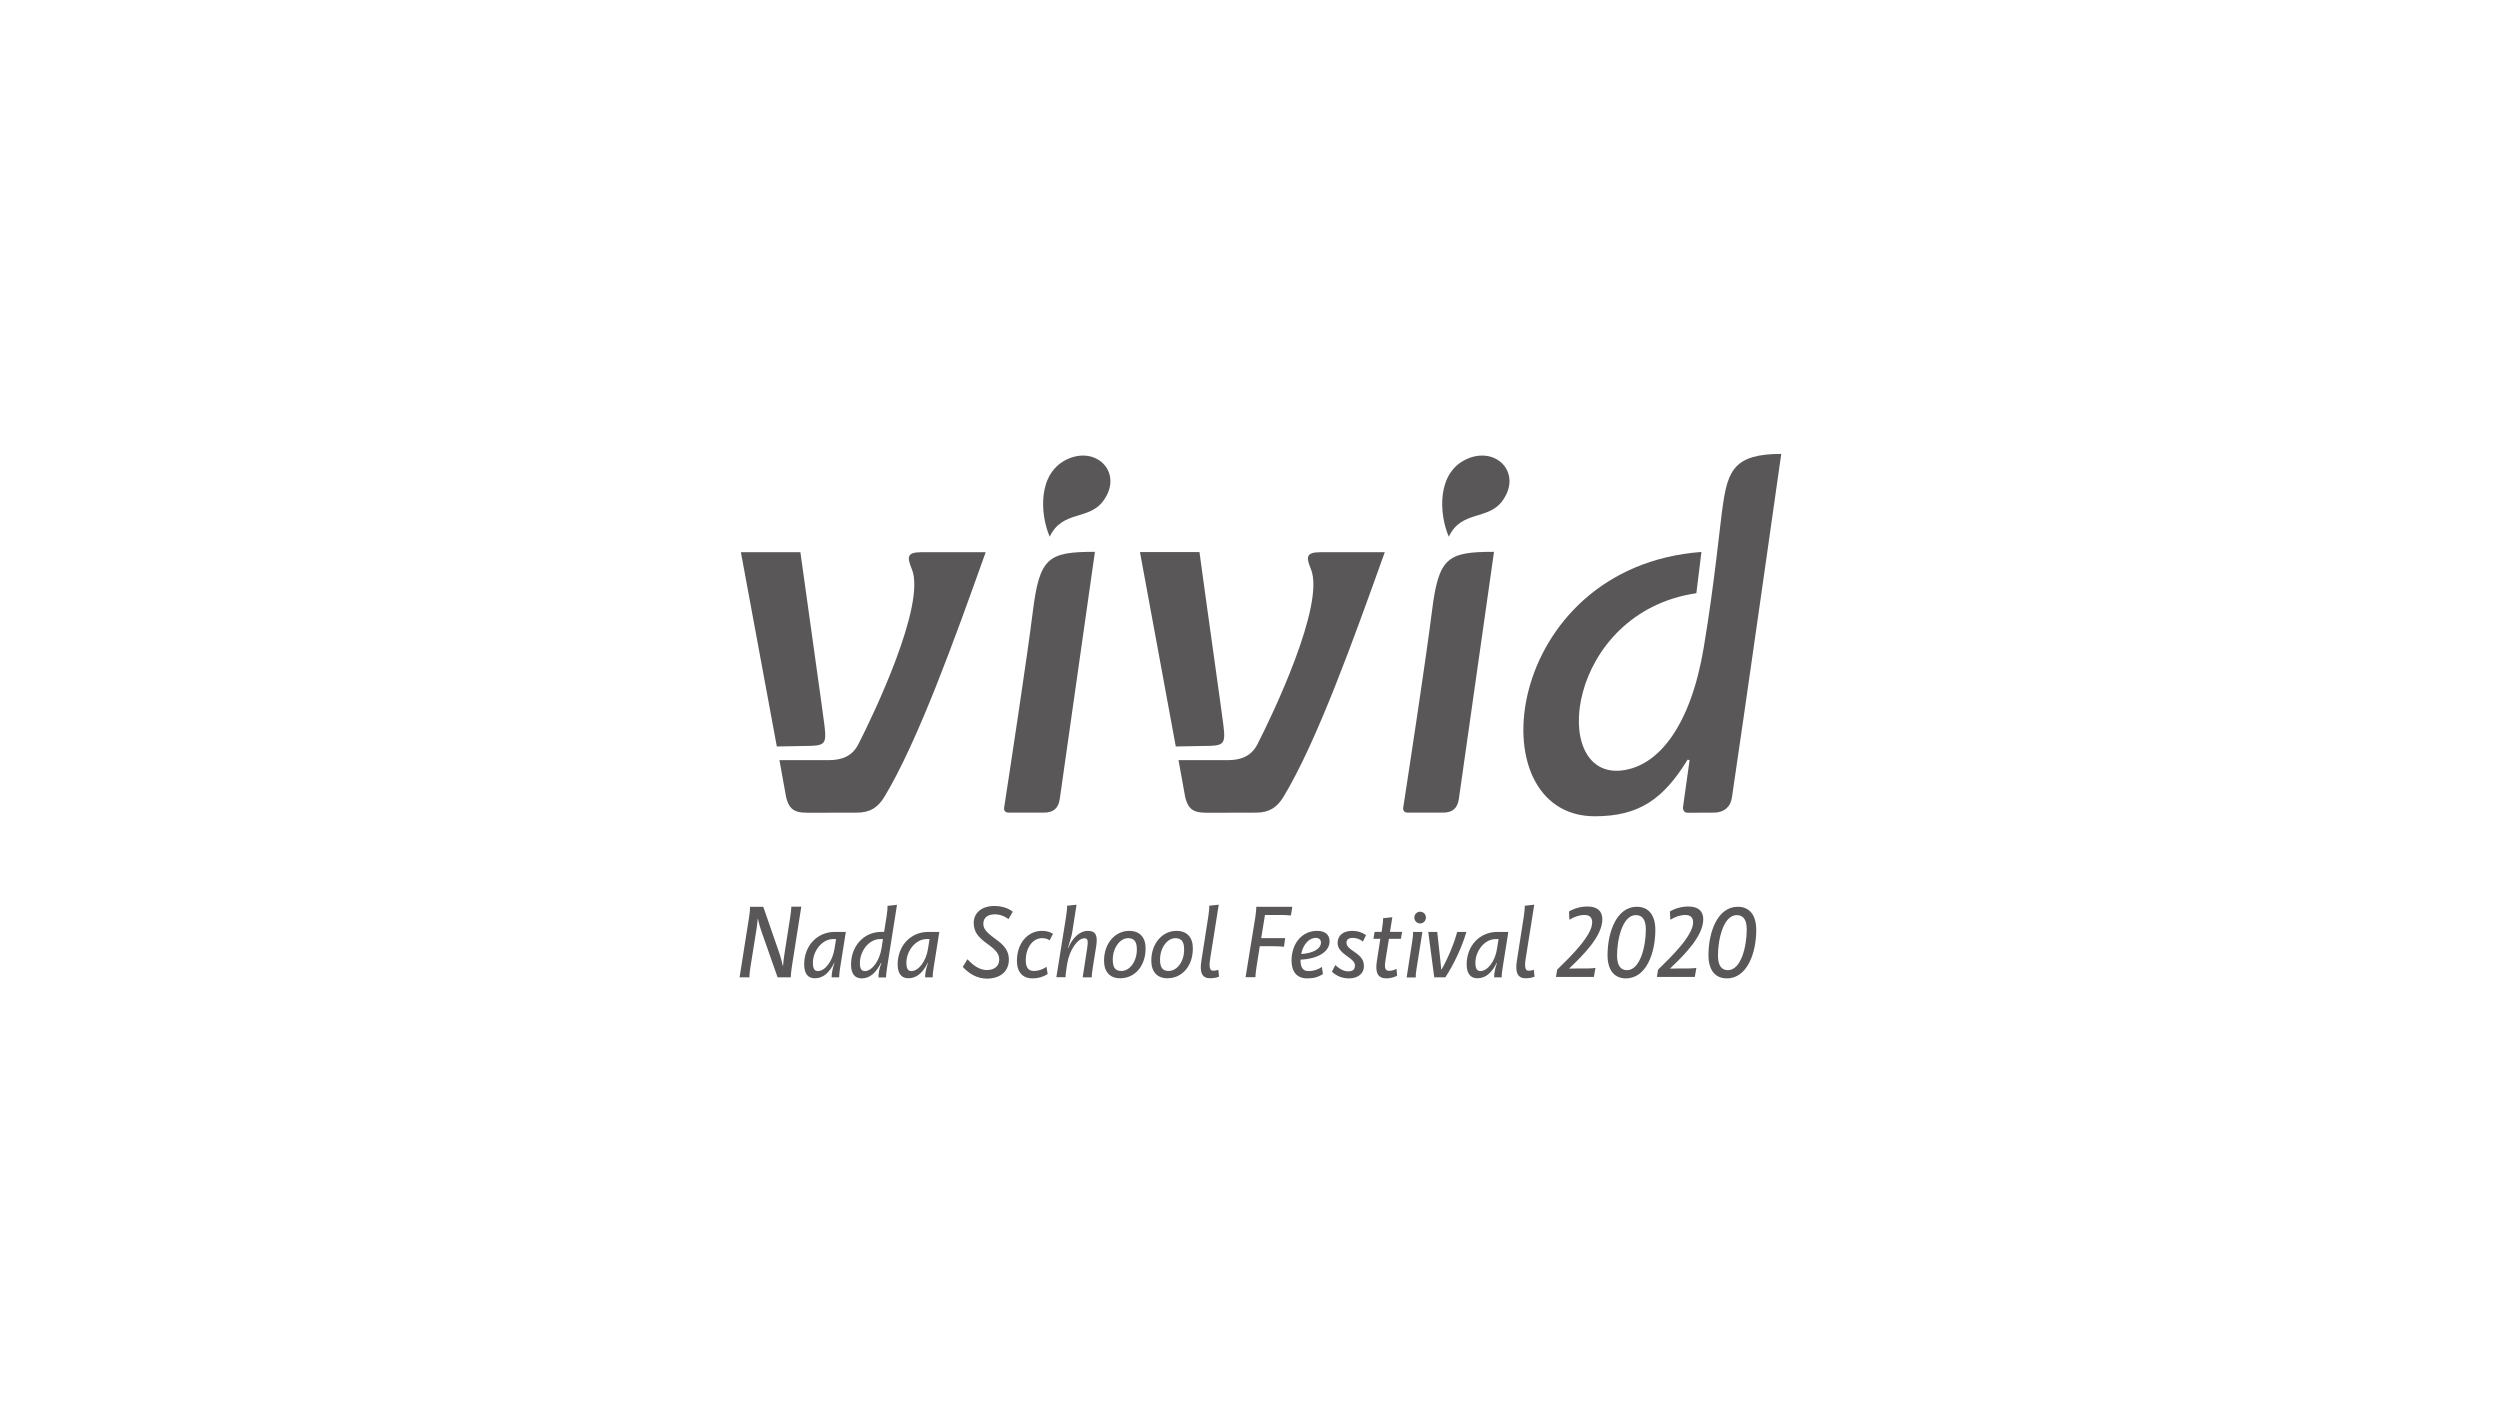 <?xml version="1.0" encoding="utf-8"?>
<!-- Generator: Adobe Illustrator 22.1.0, SVG Export Plug-In . SVG Version: 6.00 Build 0)  -->
<svg version="1.1" xmlns="http://www.w3.org/2000/svg" xmlns:xlink="http://www.w3.org/1999/xlink" x="0px" y="0px"
	 viewBox="0 0 1920 1080" style="enable-background:new 0 0 1920 1080;" xml:space="preserve">
<style type="text/css">
	.st0{display:none;fill:#FFFFFF;}
	.st1{fill:#9C4998;}
	.st2{fill:#4653A2;}
	.st3{fill:#674498;}
	.st4{fill:#584C9D;}
	.st5{fill:#595757;}
	.st6{fill:#31BDEB;}
	.st7{fill:#EC79AC;}
	.st8{fill:#F5B9D3;}
	.st9{fill:#F8B74A;}
	.st10{fill:#C3D94E;}
	.st11{fill:#FCC92C;}
	.st12{fill:#2E59A7;}
	.st13{fill:#E6A732;}
	.st14{fill:#D18F36;}
	.st15{fill:#FFFFFF;}
	.st16{fill:#040000;}
	.st17{fill:#D39111;}
	.st18{fill:#36B9EC;}
	.st19{fill:#EC7AAC;}
	.st20{fill:#E94746;}
	.st21{fill:#EA5548;}
	.st22{fill:#AACF52;}
	.st23{fill:none;stroke:#999999;stroke-miterlimit:10;}
	.st24{fill:#BFC0C0;}
	.st25{fill:#9FA0A0;}
	.st26{fill:#7D7D7D;}
</style>
<g id="レイヤー_1">
	<rect class="st0" width="1920" height="1080"/>
	<g>
		<g>
			<g>
				<path class="st5" d="M608.1,742.7c-0.4,2.6-0.8,6.1-0.8,7.9h-10.1L585,715.9c-1.2-3.3-2.2-6.8-2.9-10.1h-0.2
					c-0.2,2.9-0.6,6.2-1.1,9.1l-4.5,28c-0.3,2.4-0.9,6.4-0.7,7.7H568l7.3-46.3c0.4-2.4,0.9-6.6,0.7-7.9h10.2l12.8,37
					c0.9,2.8,1.6,5.7,2.2,8.4h0.2c0.2-2.9,0.5-5.7,0.9-8.1l4.6-29.5c0.4-2.4,0.9-6.6,0.8-7.9h7.7L608.1,742.7z"/>
				<path class="st5" d="M617.6,740.7c0-14.2,9.8-25,23.6-25h8.4l-4.3,27c-0.3,2.1-0.8,5-0.8,7.9h-5.8c0-3.1,0.6-6.6,2.2-11.1
					l-0.2-0.1c-3.9,8-8.8,11.9-14.8,11.9C620.5,751.4,617.6,747.7,617.6,740.7z M640.9,728.7l1.2-7.5h-2.2
					c-8.7,0-15.6,9.3-15.6,18.2c0,4.5,1.2,6.4,3.9,6.4C633.7,745.7,639.4,738.2,640.9,728.7z"/>
				<path class="st5" d="M653.6,740.8c0-14.1,9.7-25.1,23.2-25.1h2.2l1.9-11.9c0.5-3,0.8-6.4,0.7-8.1l7.3-0.8l-7.6,48
					c-0.4,2.7-0.8,5.4-0.8,7.8h-5.8c-0.1-2.9,0.5-6.7,2.2-11.1l-0.3-0.1c-3.9,7.9-8.8,11.9-14.8,11.9
					C656.4,751.4,653.6,747.7,653.6,740.8z M677,728.4l1.1-7.2h-2.1c-8.7,0-15.6,9.2-15.6,18.4c0,4.5,1.2,6.2,3.9,6.2
					C669.7,745.7,675.4,738.1,677,728.4z"/>
				<path class="st5" d="M689.4,740.7c0-14.2,9.8-25,23.6-25h8.4l-4.3,27c-0.3,2.1-0.8,5-0.8,7.9h-5.8c0-3.1,0.6-6.6,2.2-11.1
					l-0.2-0.1c-3.9,8-8.8,11.9-14.8,11.9C692.4,751.4,689.4,747.7,689.4,740.7z M712.7,728.7l1.2-7.5h-2.2
					c-8.7,0-15.6,9.3-15.6,18.2c0,4.5,1.2,6.4,3.9,6.4C705.5,745.7,711.3,738.2,712.7,728.7z"/>
				<path class="st5" d="M739.4,742.6l3.6-5.9c4.8,5.3,9.8,8.2,14.6,8.3c6.1,0.1,9.8-3,9.8-8.1c0-4.1-2.1-6.9-8.4-11.5
					c-7.4-5.3-11.2-9.3-11.2-16.7c0.1-7.6,6.1-12.9,15.8-12.9c5.7,0,10.7,1.6,14.2,4.4l-3.3,5.7c-2.9-2.3-6.7-3.7-10.5-3.7
					c-5.4,0-8.7,2.6-8.8,7c-0.1,3.7,1.9,6.4,7.8,10.8c5.9,4.3,11.8,8.4,11.8,17c0,9-6.6,14.6-17.1,14.6
					C750.9,751.4,745,748.6,739.4,742.6z"/>
				<path class="st5" d="M781,737.9c0-13.3,8.1-23,19.3-23c3.4,0,6.5,0.9,8.4,2.3l-2.6,5c-1.5-1.2-3.4-1.7-5.7-1.7
					c-7.5,0-12.6,7.6-12.6,17c0,5.6,2,8.2,6.2,8.2c3.5,0,6.7-1.1,9.7-3.2l0.9,5.6c-3.6,2.2-7.2,3.3-11.6,3.3
					C785.5,751.4,781,746.7,781,737.9z"/>
				<path class="st5" d="M818.8,703.7c0.5-3.2,0.8-6.4,0.7-8.1l7.3-0.8l-3.3,21c-0.5,3.5-2.3,8.4-3.3,12.2l0.2,0.1
					c3.3-8.1,9.1-13.2,15-13.2c6,0,7.8,3.3,6.5,11.7l-2.6,16.2c-0.5,3.2-0.9,6.3-0.8,7.8h-7l3.6-23.4c0.7-5,0.2-6.6-2.3-6.6
					c-5.3,0-11.4,9.1-13.1,19.1l-0.5,3.1c-0.5,3.2-0.9,6-0.8,7.7h-7.1L818.8,703.7z"/>
				<path class="st5" d="M847.9,737.8c0-13.6,8.8-22.9,19.3-22.9c8.1,0,12.6,5,12.6,13.2c0.2,13.6-8.2,23.2-19.4,23.2
					C852.2,751.4,847.9,746.1,847.9,737.8z M873.1,729c0-5.7-2-8.5-6.7-8.5c-6.3,0-11.8,7.5-11.8,16.5c0,6,1.9,8.7,6.6,8.7
					C867.8,745.7,873.2,738.2,873.1,729z"/>
				<path class="st5" d="M884.2,737.8c0-13.6,8.8-22.9,19.3-22.9c8.1,0,12.6,5,12.6,13.2c0.2,13.6-8.2,23.2-19.4,23.2
					C888.6,751.4,884.2,746.1,884.2,737.8z M909.4,729c0-5.7-2-8.5-6.7-8.5c-6.3,0-11.8,7.5-11.8,16.5c0,6,1.9,8.7,6.6,8.7
					C904.1,745.7,909.6,738.2,909.4,729z"/>
				<path class="st5" d="M922.6,738.3l5.4-34.6c0.5-3.3,0.8-6.4,0.7-8.1l7.3-0.8l-6.6,41.6c-1,6.4-0.3,9.1,2.3,9.1
					c1.5,0,2.7-0.2,4-0.7l0.5,5.3c-2,0.8-4.3,1.2-6.7,1.2C923.4,751.4,921.2,747.1,922.6,738.3z"/>
				<path class="st5" d="M964.1,704.3c0.4-2.4,0.8-6.6,0.7-7.9h27.7l-1.1,6.7c-1.4-0.2-5-0.4-7.3-0.4h-12.6l-2.9,17.8h18.4l-0.9,6.6
					c-1.5-0.2-5.1-0.4-7.4-0.4h-11.2l-2.5,16c-0.3,1.9-0.9,6.4-0.8,7.8h-7.6L964.1,704.3z"/>
				<path class="st5" d="M991.9,737.8c0-13.3,8.1-22.9,19.6-22.9c6.1,0,9.7,2.9,9.6,8.1c0,7.8-8.7,13.4-22.3,14
					c-0.1,6,1.9,8.8,6,8.8c4,0,7.4-1.1,10.4-3.2l0.8,5.5c-3.6,2.3-7,3.3-12.1,3.3C996.2,751.4,991.9,746.5,991.9,737.8z
					 M1014.5,723.9c0-2.3-1.5-3.6-4-3.6c-5.2,0-9.7,5-11.2,12.4C1008.6,732.1,1014.5,728.6,1014.5,723.9z"/>
				<path class="st5" d="M1022.9,746.3l2.6-5.1c3.6,3.2,6.7,4.8,9.9,4.8c3.3,0,5.2-1.2,5.2-4.6c0-2.6-2.5-4.6-5.9-7
					c-5.7-4-7.5-6.7-7.4-10.6c0.2-5.6,4.4-8.9,11.3-8.9c4,0,7.5,1.1,10.5,3.3l-2.4,4.9c-2.3-1.9-5-2.8-7.7-2.8
					c-3.2,0-4.9,1.2-4.9,3.6c0,3.1,2.9,5,6,7.1c5.1,3.5,7.4,6.1,7.4,11.3c-0.1,5.3-4.5,9.1-11.4,9.1
					C1031,751.4,1026.8,749.8,1022.9,746.3z"/>
				<path class="st5" d="M1057.4,738.3l2.7-17.3h-5.3l0.9-5.3h5.4l0.3-2.4c0.5-3.1,0.9-6.4,0.8-8.1l7.1-0.8l-1.8,11.3h9.3l-0.9,5.3
					h-9.2l-2.6,16.1c-0.9,5.3-0.7,8.5,2.6,8.5c1.9,0,4.1-0.5,5.8-1.6l0.5,5.3c-1.8,1.2-5.5,2.1-8.1,2.1
					C1058.4,751.4,1056,747.4,1057.4,738.3z"/>
				<path class="st5" d="M1084.5,723.6c0.5-2.9,0.8-6,0.7-7.9h7.2l-4.3,27c-0.5,2.9-0.9,6-0.8,8h-7L1084.5,723.6z M1086.2,704.7
					c0-2.5,2-4.5,4.4-4.5c2.6,0,4.5,1.9,4.5,4.5c0,2.5-1.9,4.5-4.5,4.5C1088.3,709.2,1086.2,707.2,1086.2,704.7z"/>
				<path class="st5" d="M1096.9,715.7h6.9l2.2,20.1l0.9,8.8h0.2c4.7-8.2,9.7-19.9,12-28.9h7.1c-3.3,11.3-9.5,24.8-16.2,34.9h-8.5
					L1096.9,715.7z"/>
				<path class="st5" d="M1126.4,740.7c0-14.2,9.8-25,23.6-25h8.4l-4.3,27c-0.3,2.1-0.8,5-0.8,7.9h-5.8c0-3.1,0.6-6.6,2.2-11.1
					l-0.2-0.1c-3.9,8-8.8,11.9-14.8,11.9C1129.4,751.4,1126.4,747.7,1126.4,740.7z M1149.7,728.7l1.2-7.5h-2.2
					c-8.7,0-15.6,9.3-15.6,18.2c0,4.5,1.2,6.4,3.9,6.4C1142.5,745.7,1148.3,738.2,1149.7,728.7z"/>
				<path class="st5" d="M1164.9,738.3l5.4-34.6c0.5-3.3,0.8-6.4,0.7-8.1l7.3-0.8l-6.6,41.6c-1,6.4-0.3,9.1,2.3,9.1
					c1.5,0,2.7-0.2,4-0.7l0.5,5.3c-2,0.8-4.3,1.2-6.7,1.2C1165.8,751.4,1163.5,747.1,1164.9,738.3z"/>
				<path class="st5" d="M1195.9,744.7c10.6-10.3,26.9-26.3,26.9-36.3c0-3.7-1.9-5.7-6-5.7c-3.7,0-8.2,1.5-11.5,3.7l-0.3-6.4
					c4.3-2.5,9.2-3.8,14.2-3.8c7.5,0,11.4,3.5,11.4,9.8c0,12.8-14.3,27.2-25.4,37.7l-0.1,0.2c1.7-0.1,3.6-0.1,5.5-0.1h7.5
					c2.5,0,5.8-0.2,7.2-0.4l-1.2,6.9h-29.1L1195.9,744.7z"/>
				<path class="st5" d="M1234.6,733.6c0-17.8,7-37.2,22.5-37.2c9.3,0,14.2,6.7,14.2,17.8c0,17.8-7,37.2-22.6,37.2
					C1239.5,751.4,1234.6,744.7,1234.6,733.6z M1264,714c0-7.7-2.6-11.2-7.7-11.2c-10.2,0-14.4,18.6-14.4,30.9
					c0,7.7,2.6,11.4,7.7,11.4C1259.8,745,1264,726.4,1264,714z"/>
				<path class="st5" d="M1273.4,744.7c10.6-10.3,26.9-26.3,26.9-36.3c0-3.7-1.9-5.7-6-5.7c-3.7,0-8.2,1.5-11.5,3.7l-0.3-6.4
					c4.3-2.5,9.2-3.8,14.2-3.8c7.5,0,11.4,3.5,11.4,9.8c0,12.8-14.3,27.2-25.4,37.7l-0.1,0.2c1.7-0.1,3.6-0.1,5.5-0.1h7.5
					c2.5,0,5.8-0.2,7.2-0.4l-1.2,6.9h-29.1L1273.4,744.7z"/>
				<path class="st5" d="M1312.1,733.6c0-17.8,7-37.2,22.5-37.2c9.3,0,14.2,6.7,14.2,17.8c0,17.8-7,37.2-22.6,37.2
					C1317,751.4,1312.1,744.7,1312.1,733.6z M1341.5,714c0-7.7-2.6-11.2-7.7-11.2c-10.2,0-14.4,18.6-14.4,30.9
					c0,7.7,2.6,11.4,7.7,11.4C1337.3,745,1341.5,726.4,1341.5,714z"/>
			</g>
		</g>
		<g id="logotype_3_">
			<path class="st5" d="M633.1,556.4c1.9,15.4,0.8,16.5-15.2,16.5c-2.5,0-21.3,0.4-21.3,0.4L569,424.1h45.7
				C618.3,450.5,631.6,544.4,633.1,556.4"/>
			<path class="st5" d="M840.9,423.8c0,0-25.5,179.4-27,189.8c-1.1,7.2-4.8,10.5-12.3,10.5h-26.9c-2.6,0-3.9-1.5-3.5-4
				c4.2-27.3,17.4-113.5,22-150.3C798.4,428.1,804.9,423.8,840.9,423.8"/>
			<path class="st5" d="M806.2,412.2c-7.4-16.9-9.9-49.9,14.8-60.1c22.4-9.2,41.6,11.8,26.3,32.6
				C836.3,399.8,815.8,391.7,806.2,412.2"/>
			<path class="st5" d="M1147.4,423.8c0,0-25.5,179.4-27,189.8c-1.1,7.2-4.8,10.5-12.3,10.5h-26.9c-2.6,0-3.9-1.5-3.5-4
				c4.2-27.3,17.4-113.5,22-150.3C1104.9,428.1,1111.4,423.8,1147.4,423.8"/>
			<path class="st5" d="M1112.7,412.2c-7.4-16.9-9.9-49.9,14.8-60.1c22.4-9.2,41.6,11.8,26.3,32.6
				C1142.8,399.8,1122.3,391.7,1112.7,412.2"/>
			<path class="st5" d="M616.1,624c-7.3-0.7-10.5-3.9-12.4-12l-5.1-28.2h37.8c10.4,0,18.2-3.2,22.8-12.2
				c11.2-21.8,52.2-107.2,41.1-134.5c-3.5-8.7-4.4-13,7.2-13h49.5C733,491.5,704.9,569.4,679.2,612c-5,8.2-11.1,12.1-21,12.1
				c-1.9,0-36.6,0.1-37.8,0.1C619.2,624.1,617.2,624.1,616.1,624"/>
			<path class="st5" d="M939.5,556.4c1.9,15.4,0.8,16.5-15.2,16.5c-2.5,0-21.3,0.4-21.3,0.4l-27.5-149.3h45.7
				C924.7,450.5,938,544.4,939.5,556.4"/>
			<path class="st5" d="M922.6,624c-7.3-0.7-10.5-3.9-12.4-12l-5.1-28.2h37.8c10.4,0,18.2-3.2,22.8-12.2
				c11.2-21.8,52.2-107.2,41.1-134.5c-3.5-8.7-4.4-13,7.2-13h49.5c-24.1,67.4-52.1,145.4-77.8,187.9c-5,8.2-11.1,12.1-21,12.1
				c-1.9,0-36.6,0.1-37.8,0.1C925.6,624.1,923.6,624.1,922.6,624"/>
			<path class="st5" d="M1245.7,591.7c28.5-3.4,52.9-35,62.8-94.5c8.3-49.7,12.3-93,14.6-108.8c3.9-26.9,8.7-39.8,44.9-39.8
				c0,0-29.8,210.1-37.9,264c-1.1,7.3-6.2,11.5-13.8,11.5c-7.6,0-11.4,0.1-20.2,0.1c-2.6,0-3.9-2.2-3.5-4.7
				c2.2-15.3,4.2-29.7,5-35.7l-1.5-0.4c-18.7,30.4-37.3,43.5-71.3,43.5c-92,0-70.6-191.5,81.9-203l-3.9,31.7
				C1203,470.2,1189.1,598.5,1245.7,591.7"/>
		</g>
	</g>
</g>
<g id="レイヤー_2">
</g>
</svg>
